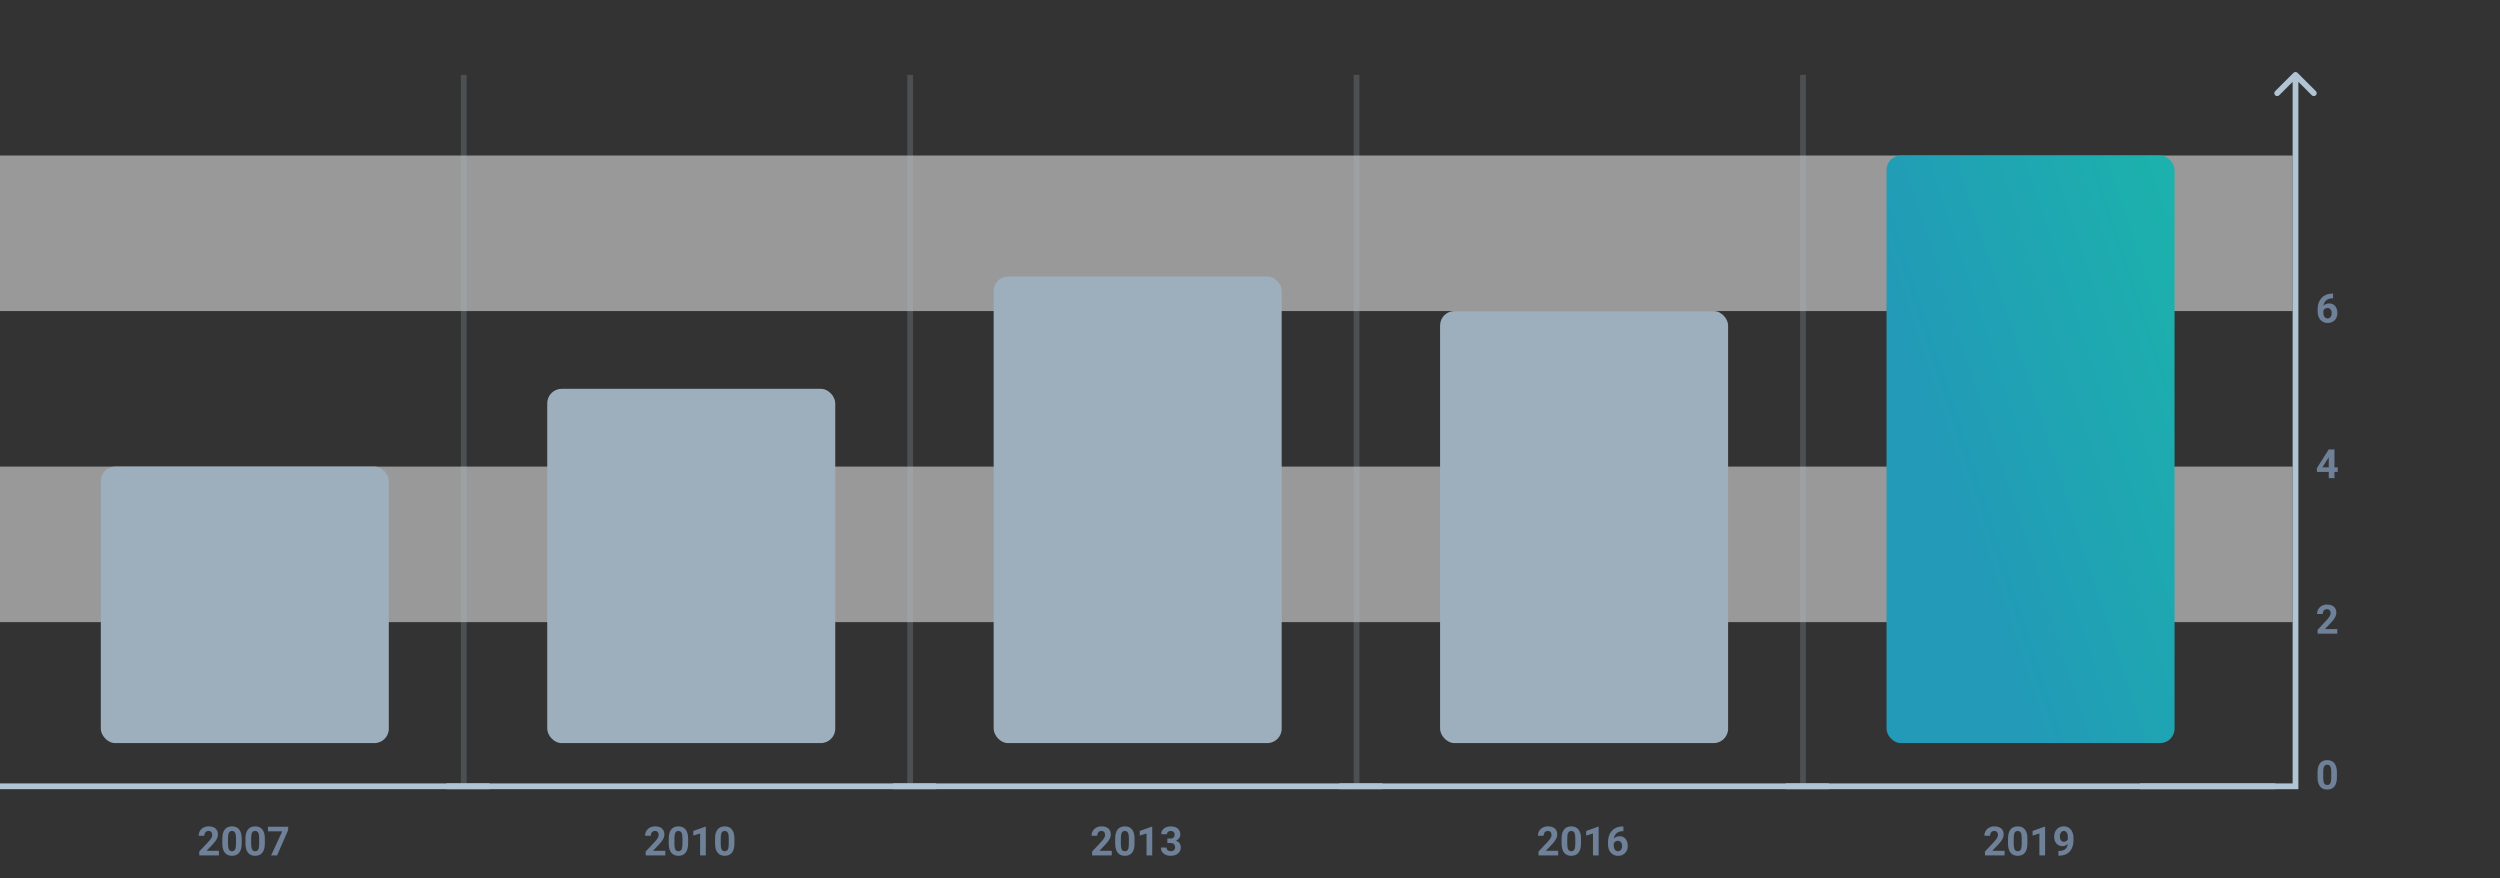 <svg width="868" height="305" viewBox="0 0 868 305" fill="none" xmlns="http://www.w3.org/2000/svg">
<rect x="0" y="0" width="868" height="305" fill="#333333" stroke="none"/>
<rect y="54" width="796" height="54" fill="white" fill-opacity="0.5"/>
<rect y="162" width="796" height="54" fill="white" fill-opacity="0.5"/>
<rect x="35" y="162" width="100" height="96" rx="5" fill="#9DAFBD"/>
<path d="M0 273H170" stroke="#B0C4D4" stroke-width="2"/>
<path d="M75.999 297H69.177V295.646L72.397 292.215C72.838 291.732 73.164 291.31 73.374 290.95C73.588 290.59 73.695 290.248 73.695 289.925C73.695 289.483 73.584 289.136 73.36 288.886C73.137 288.631 72.818 288.503 72.403 288.503C71.957 288.503 71.603 288.658 71.344 288.968C71.088 289.273 70.961 289.676 70.961 290.178H68.978C68.978 289.572 69.122 289.018 69.409 288.517C69.701 288.015 70.111 287.623 70.64 287.341C71.168 287.054 71.768 286.91 72.438 286.91C73.463 286.91 74.258 287.156 74.823 287.648C75.393 288.141 75.678 288.836 75.678 289.733C75.678 290.226 75.55 290.727 75.295 291.237C75.04 291.748 74.602 292.342 73.982 293.021L71.72 295.407H75.999V297ZM83.915 292.885C83.915 294.261 83.63 295.314 83.061 296.043C82.491 296.772 81.657 297.137 80.559 297.137C79.474 297.137 78.644 296.779 78.07 296.063C77.496 295.348 77.202 294.323 77.189 292.987V291.155C77.189 289.765 77.476 288.71 78.05 287.99C78.629 287.27 79.46 286.91 80.545 286.91C81.63 286.91 82.459 287.268 83.033 287.983C83.607 288.694 83.901 289.717 83.915 291.053V292.885ZM81.939 290.875C81.939 290.05 81.826 289.451 81.598 289.077C81.374 288.699 81.023 288.51 80.545 288.51C80.08 288.51 79.736 288.69 79.513 289.05C79.294 289.405 79.178 289.964 79.164 290.725V293.145C79.164 293.956 79.273 294.56 79.492 294.956C79.716 295.348 80.071 295.544 80.559 295.544C81.042 295.544 81.39 295.355 81.605 294.977C81.819 294.598 81.93 294.02 81.939 293.24V290.875ZM91.954 292.885C91.954 294.261 91.669 295.314 91.1 296.043C90.53 296.772 89.696 297.137 88.598 297.137C87.513 297.137 86.684 296.779 86.109 296.063C85.535 295.348 85.241 294.323 85.228 292.987V291.155C85.228 289.765 85.515 288.71 86.089 287.99C86.668 287.27 87.499 286.91 88.584 286.91C89.669 286.91 90.498 287.268 91.072 287.983C91.647 288.694 91.94 289.717 91.954 291.053V292.885ZM89.978 290.875C89.978 290.05 89.865 289.451 89.637 289.077C89.413 288.699 89.062 288.51 88.584 288.51C88.119 288.51 87.775 288.69 87.552 289.05C87.333 289.405 87.217 289.964 87.203 290.725V293.145C87.203 293.956 87.312 294.56 87.531 294.956C87.755 295.348 88.11 295.544 88.598 295.544C89.081 295.544 89.429 295.355 89.644 294.977C89.858 294.598 89.969 294.02 89.978 293.24V290.875ZM100.062 288.154L96.213 297H94.128L97.983 288.646H93.034V287.047H100.062V288.154Z" fill="#6E8198"/>
<rect x="190" y="135" width="100" height="123" rx="5" fill="#9DAFBD"/>
<path d="M155 273H325" stroke="#B0C4D4" stroke-width="2"/>
<path d="M230.999 297H224.177V295.646L227.396 292.215C227.839 291.732 228.164 291.31 228.374 290.95C228.588 290.59 228.695 290.248 228.695 289.925C228.695 289.483 228.584 289.136 228.36 288.886C228.137 288.631 227.818 288.503 227.403 288.503C226.957 288.503 226.604 288.658 226.344 288.968C226.089 289.273 225.961 289.676 225.961 290.178H223.979C223.979 289.572 224.122 289.018 224.409 288.517C224.701 288.015 225.111 287.623 225.64 287.341C226.168 287.054 226.768 286.91 227.438 286.91C228.463 286.91 229.258 287.156 229.823 287.648C230.393 288.141 230.678 288.836 230.678 289.733C230.678 290.226 230.55 290.727 230.295 291.237C230.04 291.748 229.602 292.342 228.982 293.021L226.72 295.407H230.999V297ZM238.915 292.885C238.915 294.261 238.63 295.314 238.061 296.043C237.491 296.772 236.657 297.137 235.559 297.137C234.474 297.137 233.645 296.779 233.07 296.063C232.496 295.348 232.202 294.323 232.188 292.987V291.155C232.188 289.765 232.476 288.71 233.05 287.99C233.629 287.27 234.46 286.91 235.545 286.91C236.63 286.91 237.459 287.268 238.033 287.983C238.607 288.694 238.901 289.717 238.915 291.053V292.885ZM236.939 290.875C236.939 290.05 236.826 289.451 236.598 289.077C236.374 288.699 236.023 288.51 235.545 288.51C235.08 288.51 234.736 288.69 234.513 289.05C234.294 289.405 234.178 289.964 234.164 290.725V293.145C234.164 293.956 234.273 294.56 234.492 294.956C234.715 295.348 235.071 295.544 235.559 295.544C236.042 295.544 236.39 295.355 236.604 294.977C236.819 294.598 236.93 294.02 236.939 293.24V290.875ZM245.054 297H243.078V289.385L240.72 290.116V288.51L244.842 287.033H245.054V297ZM254.993 292.885C254.993 294.261 254.708 295.314 254.139 296.043C253.569 296.772 252.735 297.137 251.637 297.137C250.552 297.137 249.723 296.779 249.148 296.063C248.574 295.348 248.28 294.323 248.267 292.987V291.155C248.267 289.765 248.554 288.71 249.128 287.99C249.707 287.27 250.538 286.91 251.623 286.91C252.708 286.91 253.537 287.268 254.111 287.983C254.686 288.694 254.979 289.717 254.993 291.053V292.885ZM253.018 290.875C253.018 290.05 252.904 289.451 252.676 289.077C252.452 288.699 252.102 288.51 251.623 288.51C251.158 288.51 250.814 288.69 250.591 289.05C250.372 289.405 250.256 289.964 250.242 290.725V293.145C250.242 293.956 250.352 294.56 250.57 294.956C250.794 295.348 251.149 295.544 251.637 295.544C252.12 295.544 252.468 295.355 252.683 294.977C252.897 294.598 253.008 294.02 253.018 293.24V290.875Z" fill="#6E8198"/>
<rect x="345" y="96" width="100" height="162" rx="5" fill="#9DAFBD"/>
<path d="M310 273H480" stroke="#B0C4D4" stroke-width="2"/>
<path d="M385.999 297H379.177V295.646L382.396 292.215C382.839 291.732 383.164 291.31 383.374 290.95C383.588 290.59 383.695 290.248 383.695 289.925C383.695 289.483 383.584 289.136 383.36 288.886C383.137 288.631 382.818 288.503 382.403 288.503C381.957 288.503 381.604 288.658 381.344 288.968C381.089 289.273 380.961 289.676 380.961 290.178H378.979C378.979 289.572 379.122 289.018 379.409 288.517C379.701 288.015 380.111 287.623 380.64 287.341C381.168 287.054 381.768 286.91 382.438 286.91C383.463 286.91 384.258 287.156 384.823 287.648C385.393 288.141 385.678 288.836 385.678 289.733C385.678 290.226 385.55 290.727 385.295 291.237C385.04 291.748 384.602 292.342 383.982 293.021L381.72 295.407H385.999V297ZM393.915 292.885C393.915 294.261 393.63 295.314 393.061 296.043C392.491 296.772 391.657 297.137 390.559 297.137C389.474 297.137 388.645 296.779 388.07 296.063C387.496 295.348 387.202 294.323 387.188 292.987V291.155C387.188 289.765 387.476 288.71 388.05 287.99C388.629 287.27 389.46 286.91 390.545 286.91C391.63 286.91 392.459 287.268 393.033 287.983C393.607 288.694 393.901 289.717 393.915 291.053V292.885ZM391.939 290.875C391.939 290.05 391.826 289.451 391.598 289.077C391.374 288.699 391.023 288.51 390.545 288.51C390.08 288.51 389.736 288.69 389.513 289.05C389.294 289.405 389.178 289.964 389.164 290.725V293.145C389.164 293.956 389.273 294.56 389.492 294.956C389.715 295.348 390.071 295.544 390.559 295.544C391.042 295.544 391.39 295.355 391.604 294.977C391.819 294.598 391.93 294.02 391.939 293.24V290.875ZM400.054 297H398.078V289.385L395.72 290.116V288.51L399.842 287.033H400.054V297ZM405.304 291.148H406.356C406.858 291.148 407.229 291.023 407.471 290.772C407.712 290.522 407.833 290.189 407.833 289.774C407.833 289.373 407.712 289.061 407.471 288.838C407.234 288.615 406.906 288.503 406.486 288.503C406.108 288.503 405.791 288.608 405.536 288.817C405.281 289.022 405.153 289.291 405.153 289.624H403.178C403.178 289.104 403.317 288.64 403.595 288.229C403.877 287.815 404.269 287.491 404.771 287.259C405.276 287.026 405.832 286.91 406.438 286.91C407.491 286.91 408.316 287.163 408.913 287.669C409.51 288.17 409.809 288.863 409.809 289.747C409.809 290.203 409.67 290.622 409.392 291.005C409.114 291.388 408.749 291.682 408.298 291.887C408.858 292.087 409.275 292.388 409.549 292.789C409.827 293.19 409.966 293.664 409.966 294.211C409.966 295.095 409.642 295.804 408.995 296.337C408.353 296.87 407.5 297.137 406.438 297.137C405.445 297.137 404.632 296.875 403.998 296.351C403.369 295.826 403.055 295.134 403.055 294.272H405.03C405.03 294.646 405.169 294.951 405.447 295.188C405.73 295.425 406.076 295.544 406.486 295.544C406.956 295.544 407.323 295.421 407.587 295.175C407.856 294.924 407.99 294.594 407.99 294.184C407.99 293.19 407.443 292.693 406.35 292.693H405.304V291.148Z" fill="#6E8198"/>
<rect x="500" y="108" width="100" height="150" rx="5" fill="#9DAFBD"/>
<path d="M465 273H635" stroke="#B0C4D4" stroke-width="2"/>
<path d="M540.999 297H534.177V295.646L537.396 292.215C537.839 291.732 538.164 291.31 538.374 290.95C538.588 290.59 538.695 290.248 538.695 289.925C538.695 289.483 538.584 289.136 538.36 288.886C538.137 288.631 537.818 288.503 537.403 288.503C536.957 288.503 536.604 288.658 536.344 288.968C536.089 289.273 535.961 289.676 535.961 290.178H533.979C533.979 289.572 534.122 289.018 534.409 288.517C534.701 288.015 535.111 287.623 535.64 287.341C536.168 287.054 536.768 286.91 537.438 286.91C538.463 286.91 539.258 287.156 539.823 287.648C540.393 288.141 540.678 288.836 540.678 289.733C540.678 290.226 540.55 290.727 540.295 291.237C540.04 291.748 539.602 292.342 538.982 293.021L536.72 295.407H540.999V297ZM548.915 292.885C548.915 294.261 548.63 295.314 548.061 296.043C547.491 296.772 546.657 297.137 545.559 297.137C544.474 297.137 543.645 296.779 543.07 296.063C542.496 295.348 542.202 294.323 542.188 292.987V291.155C542.188 289.765 542.476 288.71 543.05 287.99C543.629 287.27 544.46 286.91 545.545 286.91C546.63 286.91 547.459 287.268 548.033 287.983C548.607 288.694 548.901 289.717 548.915 291.053V292.885ZM546.939 290.875C546.939 290.05 546.826 289.451 546.598 289.077C546.374 288.699 546.023 288.51 545.545 288.51C545.08 288.51 544.736 288.69 544.513 289.05C544.294 289.405 544.178 289.964 544.164 290.725V293.145C544.164 293.956 544.273 294.56 544.492 294.956C544.715 295.348 545.071 295.544 545.559 295.544C546.042 295.544 546.39 295.355 546.604 294.977C546.819 294.598 546.93 294.02 546.939 293.24V290.875ZM555.054 297H553.078V289.385L550.72 290.116V288.51L554.842 287.033H555.054V297ZM563.653 286.944V288.571H563.462C562.569 288.585 561.849 288.817 561.302 289.269C560.759 289.72 560.434 290.346 560.324 291.148C560.853 290.611 561.521 290.342 562.327 290.342C563.193 290.342 563.881 290.652 564.392 291.271C564.902 291.891 565.157 292.707 565.157 293.719C565.157 294.366 565.016 294.951 564.733 295.476C564.455 296 564.059 296.408 563.544 296.699C563.034 296.991 562.455 297.137 561.808 297.137C560.759 297.137 559.912 296.772 559.265 296.043C558.622 295.314 558.301 294.341 558.301 293.124V292.413C558.301 291.333 558.504 290.381 558.909 289.556C559.319 288.726 559.905 288.086 560.666 287.635C561.432 287.179 562.318 286.949 563.325 286.944H563.653ZM561.726 291.928C561.407 291.928 561.117 292.012 560.857 292.181C560.598 292.345 560.406 292.563 560.283 292.837V293.438C560.283 294.099 560.413 294.617 560.673 294.99C560.933 295.359 561.297 295.544 561.767 295.544C562.19 295.544 562.532 295.378 562.792 295.045C563.056 294.708 563.188 294.272 563.188 293.739C563.188 293.197 563.056 292.759 562.792 292.427C562.528 292.094 562.172 291.928 561.726 291.928Z" fill="#6E8198"/>
<rect x="655" y="54" width="100" height="204" rx="5" fill="url(#paint0_linear)"/>
<path d="M620 273H790" stroke="#B0C4D4" stroke-width="2"/>
<path d="M695.999 297H689.177V295.646L692.396 292.215C692.839 291.732 693.164 291.31 693.374 290.95C693.588 290.59 693.695 290.248 693.695 289.925C693.695 289.483 693.584 289.136 693.36 288.886C693.137 288.631 692.818 288.503 692.403 288.503C691.957 288.503 691.604 288.658 691.344 288.968C691.089 289.273 690.961 289.676 690.961 290.178H688.979C688.979 289.572 689.122 289.018 689.409 288.517C689.701 288.015 690.111 287.623 690.64 287.341C691.168 287.054 691.768 286.91 692.438 286.91C693.463 286.91 694.258 287.156 694.823 287.648C695.393 288.141 695.678 288.836 695.678 289.733C695.678 290.226 695.55 290.727 695.295 291.237C695.04 291.748 694.602 292.342 693.982 293.021L691.72 295.407H695.999V297ZM703.915 292.885C703.915 294.261 703.63 295.314 703.061 296.043C702.491 296.772 701.657 297.137 700.559 297.137C699.474 297.137 698.645 296.779 698.07 296.063C697.496 295.348 697.202 294.323 697.188 292.987V291.155C697.188 289.765 697.476 288.71 698.05 287.99C698.629 287.27 699.46 286.91 700.545 286.91C701.63 286.91 702.459 287.268 703.033 287.983C703.607 288.694 703.901 289.717 703.915 291.053V292.885ZM701.939 290.875C701.939 290.05 701.826 289.451 701.598 289.077C701.374 288.699 701.023 288.51 700.545 288.51C700.08 288.51 699.736 288.69 699.513 289.05C699.294 289.405 699.178 289.964 699.164 290.725V293.145C699.164 293.956 699.273 294.56 699.492 294.956C699.715 295.348 700.071 295.544 700.559 295.544C701.042 295.544 701.39 295.355 701.604 294.977C701.819 294.598 701.93 294.02 701.939 293.24V290.875ZM710.054 297H708.078V289.385L705.72 290.116V288.51L709.842 287.033H710.054V297ZM717.915 293.021C717.4 293.527 716.799 293.78 716.11 293.78C715.231 293.78 714.527 293.479 713.998 292.878C713.469 292.272 713.205 291.456 713.205 290.431C713.205 289.779 713.346 289.182 713.629 288.64C713.916 288.093 714.315 287.669 714.825 287.368C715.336 287.063 715.91 286.91 716.548 286.91C717.204 286.91 717.787 287.074 718.298 287.402C718.808 287.73 719.205 288.202 719.487 288.817C719.77 289.433 719.913 290.137 719.918 290.93V291.661C719.918 293.32 719.506 294.623 718.681 295.571C717.856 296.519 716.687 297.025 715.174 297.089L714.688 297.096V295.448L715.126 295.441C716.844 295.364 717.774 294.557 717.915 293.021ZM716.596 292.27C716.915 292.27 717.188 292.188 717.416 292.023C717.648 291.859 717.824 291.661 717.942 291.429V290.615C717.942 289.945 717.815 289.426 717.56 289.057C717.304 288.688 716.963 288.503 716.534 288.503C716.138 288.503 715.812 288.685 715.557 289.05C715.301 289.41 715.174 289.863 715.174 290.41C715.174 290.952 715.297 291.399 715.543 291.75C715.794 292.096 716.145 292.27 716.596 292.27Z" fill="#6E8198"/>
<path d="M811.376 269.885C811.376 271.261 811.091 272.314 810.521 273.043C809.952 273.772 809.118 274.137 808.02 274.137C806.935 274.137 806.105 273.779 805.531 273.063C804.957 272.348 804.663 271.323 804.649 269.987V268.155C804.649 266.765 804.937 265.71 805.511 264.99C806.09 264.27 806.921 263.91 808.006 263.91C809.09 263.91 809.92 264.268 810.494 264.983C811.068 265.694 811.362 266.717 811.376 268.053V269.885ZM809.4 267.875C809.4 267.05 809.286 266.451 809.059 266.077C808.835 265.699 808.484 265.51 808.006 265.51C807.541 265.51 807.197 265.69 806.974 266.05C806.755 266.405 806.639 266.964 806.625 267.725V270.145C806.625 270.956 806.734 271.56 806.953 271.956C807.176 272.348 807.532 272.544 808.02 272.544C808.503 272.544 808.851 272.355 809.065 271.977C809.28 271.598 809.391 271.02 809.4 270.24V267.875Z" fill="#6E8198"/>
<path d="M811.499 220H804.677V218.646L807.896 215.215C808.339 214.732 808.664 214.31 808.874 213.95C809.088 213.59 809.195 213.248 809.195 212.925C809.195 212.483 809.084 212.136 808.86 211.886C808.637 211.631 808.318 211.503 807.903 211.503C807.457 211.503 807.104 211.658 806.844 211.968C806.589 212.273 806.461 212.676 806.461 213.178H804.479C804.479 212.572 804.622 212.018 804.909 211.517C805.201 211.015 805.611 210.623 806.14 210.341C806.668 210.054 807.268 209.91 807.938 209.91C808.963 209.91 809.758 210.156 810.323 210.648C810.893 211.141 811.178 211.836 811.178 212.733C811.178 213.226 811.05 213.727 810.795 214.237C810.54 214.748 810.102 215.342 809.482 216.021L807.22 218.407H811.499V220Z" fill="#6E8198"/>
<path d="M810.521 162.254H811.649V163.847H810.521V166H808.546V163.847H804.465L804.376 162.603L808.525 156.047H810.521V162.254ZM806.345 162.254H808.546V158.74L808.416 158.966L806.345 162.254Z" fill="#6E8198"/>
<path d="M810.036 101.944V103.571H809.845C808.951 103.585 808.231 103.817 807.685 104.269C807.142 104.72 806.816 105.346 806.707 106.148C807.236 105.611 807.903 105.342 808.71 105.342C809.576 105.342 810.264 105.652 810.774 106.271C811.285 106.891 811.54 107.707 811.54 108.719C811.54 109.366 811.399 109.951 811.116 110.476C810.838 111 810.442 111.408 809.927 111.699C809.416 111.991 808.838 112.137 808.19 112.137C807.142 112.137 806.295 111.772 805.647 111.043C805.005 110.314 804.684 109.341 804.684 108.124V107.413C804.684 106.333 804.886 105.381 805.292 104.556C805.702 103.726 806.288 103.086 807.049 102.635C807.814 102.179 808.701 101.949 809.708 101.944H810.036ZM808.108 106.928C807.789 106.928 807.5 107.012 807.24 107.181C806.98 107.345 806.789 107.563 806.666 107.837V108.438C806.666 109.099 806.796 109.617 807.056 109.99C807.315 110.359 807.68 110.544 808.149 110.544C808.573 110.544 808.915 110.378 809.175 110.045C809.439 109.708 809.571 109.272 809.571 108.739C809.571 108.197 809.439 107.759 809.175 107.427C808.91 107.094 808.555 106.928 808.108 106.928Z" fill="#6E8198"/>
<path d="M797 273L797 274L798 274L798 273L797 273ZM797.707 25.293C797.317 24.902 796.683 24.902 796.293 25.293L789.929 31.657C789.538 32.047 789.538 32.681 789.929 33.071C790.319 33.462 790.953 33.462 791.343 33.071L797 27.414L802.657 33.071C803.047 33.462 803.681 33.462 804.071 33.071C804.462 32.681 804.462 32.047 804.071 31.657L797.707 25.293ZM798 273L798 26L796 26L796 273L798 273ZM797 272L743 272L743 274L797 274L797 272Z" fill="#B0C4D4"/>
<path d="M161 273L161 26" stroke="#B0C4D4" stroke-opacity="0.2" stroke-width="2"/>
<path d="M316 273L316 26" stroke="#B0C4D4" stroke-opacity="0.2" stroke-width="2"/>
<path d="M471 273L471 26" stroke="#B0C4D4" stroke-opacity="0.2" stroke-width="2"/>
<path d="M626 273L626 26" stroke="#B0C4D4" stroke-opacity="0.2" stroke-width="2"/>
<defs>
<linearGradient id="paint0_linear" x1="705" y1="258" x2="804.309" y2="225.726" gradientUnits="userSpaceOnUse">
<stop stop-color="#229AB8"/>
<stop offset="0.994" stop-color="#1CB1AC"/>
</linearGradient>
</defs>
</svg>
